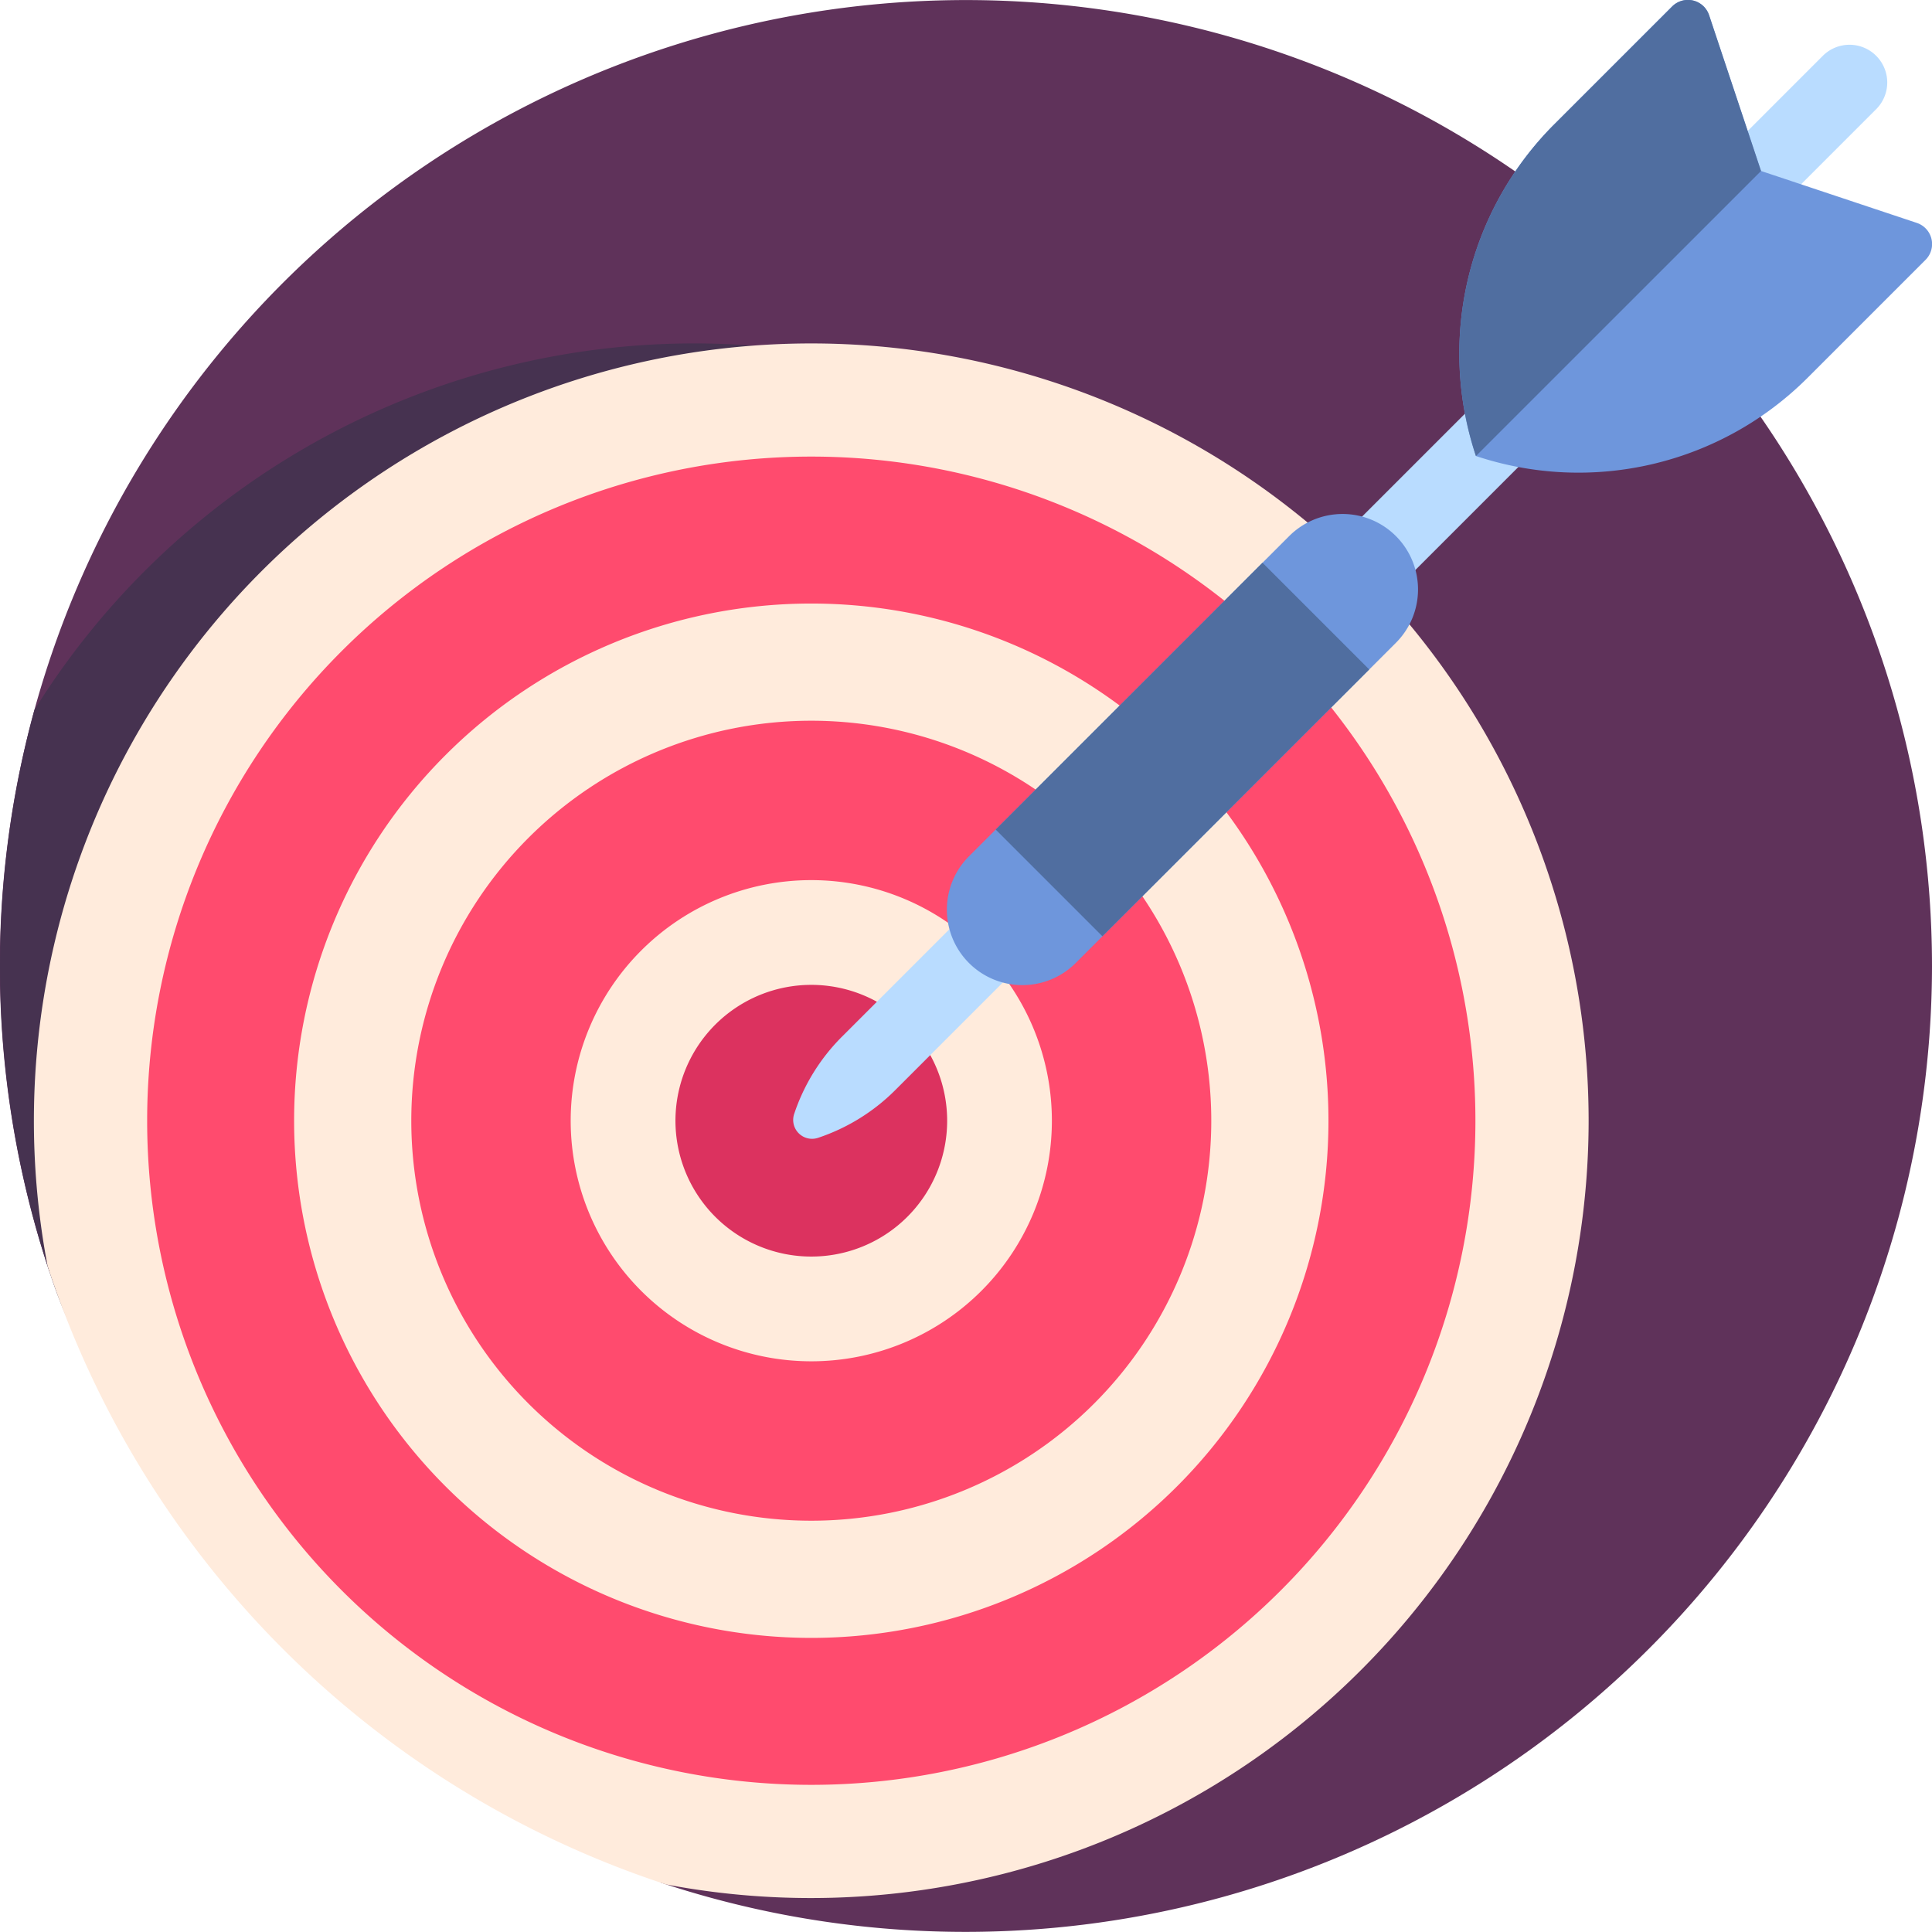 <svg id="objetivo_2_" data-name="objetivo (2)" xmlns="http://www.w3.org/2000/svg" width="86.638" height="86.638" viewBox="0 0 86.638 86.638">
  <path id="Trazado_99862" data-name="Trazado 99862" d="M86.638,43.319a43.346,43.346,0,0,1-57.022,41.1,24.939,24.939,0,0,0,.166-2.862A24.708,24.708,0,0,0,2.214,57.022a43.323,43.323,0,1,1,84.424-13.7Z" transform="translate(0 0)" fill="#5f325a"/>
  <path id="Trazado_99863" data-name="Trazado 99863" d="M65.993,126.17q-.006.655-.035,1.3C64.583,157.6,26.1,167.742,8.461,143.288c-2.43-3.368-4.686-6.155-6.074-10.153a43.533,43.533,0,0,1-.843-25.7,34.86,34.86,0,0,1,64.45,18.738Z" transform="translate(0 -75.602)" fill="#463250"/>
  <path id="Trazado_99864" data-name="Trazado 99864" d="M78.717,125.858A34.877,34.877,0,0,1,37.34,160.106,43.423,43.423,0,0,1,9.611,132.377a34.86,34.86,0,1,1,69.106-6.518Z" transform="translate(-7.477 -75.602)" fill="#ffebdc"/>
  <path id="Trazado_99865" data-name="Trazado 99865" d="M191.184,267.092A6.092,6.092,0,1,1,185.092,261,6.092,6.092,0,0,1,191.184,267.092Z" transform="translate(-148.71 -216.835)" fill="#dc325f"/>
  <g id="Grupo_53610" data-name="Grupo 53610" transform="translate(6.599 20.475)">
    <path id="Trazado_99866" data-name="Trazado 99866" d="M126.937,191a17.937,17.937,0,1,0,17.937,17.937A17.937,17.937,0,0,0,126.937,191Zm0,28.726a10.789,10.789,0,1,1,10.789-10.789A10.789,10.789,0,0,1,126.937,219.726Z" transform="translate(-97.155 -179.155)" fill="#ff4b6e"/>
    <path id="Trazado_99867" data-name="Trazado 99867" d="M68.782,121a29.782,29.782,0,1,0,29.782,29.782A29.782,29.782,0,0,0,68.782,121Zm0,52.974a23.192,23.192,0,1,1,23.192-23.192A23.192,23.192,0,0,1,68.782,173.974Z" transform="translate(-39 -121)" fill="#ff4b6e"/>
  </g>
  <path id="Trazado_99868" data-name="Trazado 99868" d="M258.76,14.75,214.771,58.739a8.858,8.858,0,0,1-3.463,2.14h0a.846.846,0,0,1-1.07-1.07,8.861,8.861,0,0,1,2.14-3.463l43.989-43.989a1.692,1.692,0,0,1,2.393,0h0A1.692,1.692,0,0,1,258.76,14.75Z" transform="translate(-174.625 -9.854)" fill="#b9dcff"/>
  <path id="Trazado_99869" data-name="Trazado 99869" d="M271.071,24.04a3.384,3.384,0,0,1,0,4.786L256.712,43.185a3.384,3.384,0,1,1-4.786-4.786L266.285,24.04A3.384,3.384,0,0,1,271.071,24.04ZM294.424,9.994l-6.981-2.327L285.117.687a1,1,0,0,0-1.663-.393l-5.282,5.282a14.535,14.535,0,0,0-3.511,14.874,14.535,14.535,0,0,0,14.874-3.511l5.282-5.282A1,1,0,0,0,294.424,9.994Z" transform="translate(-208.473 0)" fill="#6e96dc"/>
  <path id="Trazado_99870" data-name="Trazado 99870" d="M285.4,20.451h0a14.535,14.535,0,0,1,3.511-14.874L294.195.295a1,1,0,0,1,1.663.393l2.327,6.98ZM263.864,37.2l4.786,4.786,11.965-11.965-4.786-4.786Z" transform="translate(-219.214 0)" fill="#506ea0"/>
</svg>
